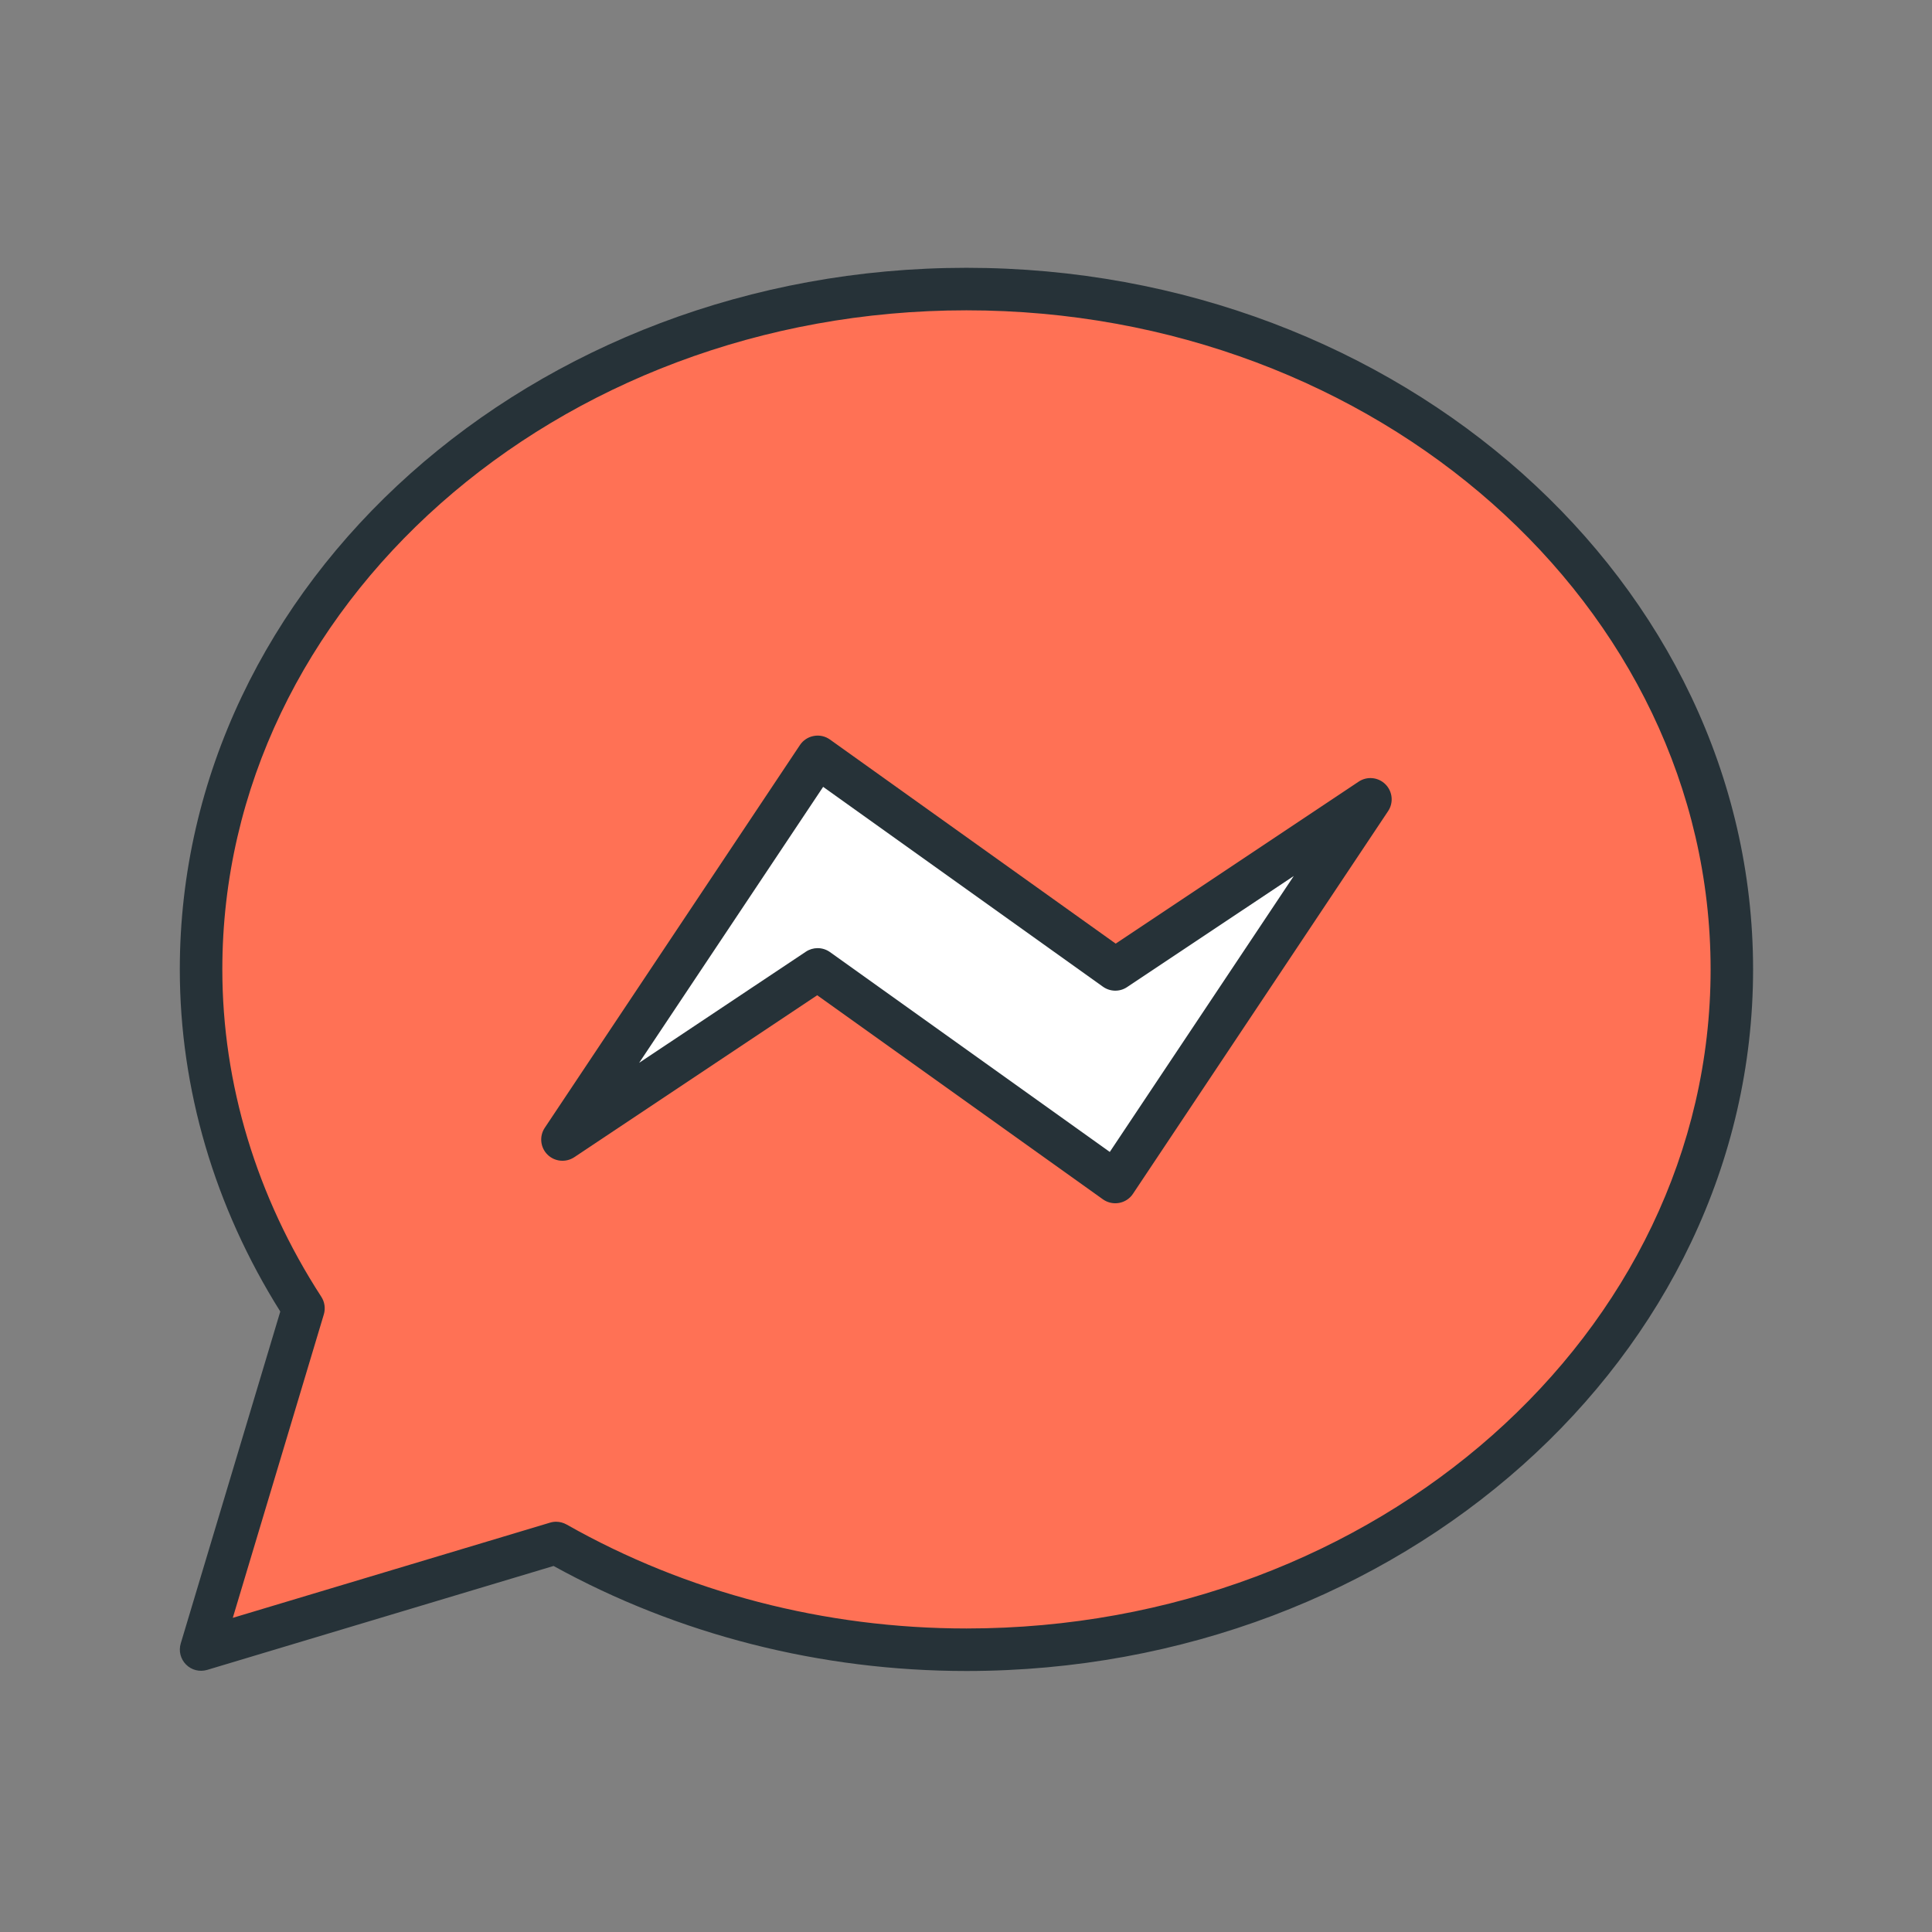 <svg width="505" height="505" viewBox="0 0 505 505" fill="none" xmlns="http://www.w3.org/2000/svg">
<rect x="0" y="0" width="505" height="505" fill="#808080" stroke="none"/>
<path d="M252.617 75.557C142.128 75.557 52.557 155.17 52.557 253.388C52.557 285.676 62.394 315.873 79.31 341.97L52.557 431.164L145.352 403.322C176.372 420.905 213.105 431.219 252.617 431.219C363.106 431.219 452.677 351.606 452.677 253.388C452.677 155.17 363.106 75.557 252.617 75.557Z" fill="#FF7155"/>
<path d="M252.617 75.557C142.128 75.557 52.557 155.17 52.557 253.388C52.557 285.676 62.394 315.873 79.31 341.97L52.557 431.164L145.352 403.322C176.372 420.905 213.105 431.219 252.617 431.219C363.106 431.219 452.677 351.606 452.677 253.388C452.677 155.17 363.106 75.557 252.617 75.557Z" fill="#FF7155"/>
<path d="M252.617 436.776C214.517 436.776 177.25 427.285 144.696 409.324L54.158 436.487C52.179 437.076 50.079 436.543 48.634 435.098C47.189 433.653 46.656 431.53 47.245 429.574L73.263 342.815C56.069 315.451 47 284.586 47 253.388C47 152.269 139.239 70 252.617 70C365.995 70 458.234 152.269 458.234 253.388C458.234 354.507 365.995 436.776 252.617 436.776ZM145.352 397.765C146.296 397.765 147.241 398.009 148.097 398.487C179.484 416.27 215.628 425.662 252.628 425.662C359.871 425.662 447.131 348.383 447.131 253.388C447.131 158.393 359.86 81.114 252.617 81.114C145.374 81.114 58.114 158.393 58.114 253.388C58.114 283.264 67.062 312.862 83.978 338.947C84.867 340.314 85.111 342.004 84.645 343.571L60.849 422.883L143.751 398.009C144.274 397.843 144.807 397.765 145.352 397.765Z" fill="#263238"/>
<path d="M358.204 208.931L291.518 253.389L213.717 197.816L147.03 297.846L213.717 253.389L291.518 308.961L358.204 208.931Z" fill="white"/>
<path d="M291.518 314.518C290.362 314.518 289.239 314.162 288.283 313.484L213.605 260.146L150.109 302.481C147.908 303.937 144.974 303.659 143.095 301.792C141.217 299.924 140.928 296.979 142.406 294.778L209.093 194.748C209.927 193.492 211.238 192.637 212.716 192.37C214.217 192.092 215.728 192.437 216.951 193.315L291.629 246.653L355.126 204.318C357.326 202.84 360.26 203.129 362.139 205.007C364.006 206.874 364.306 209.82 362.828 212.02L296.141 312.05C295.308 313.306 293.996 314.162 292.518 314.429C292.184 314.484 291.851 314.518 291.518 314.518ZM213.717 247.831C214.85 247.831 215.984 248.176 216.951 248.865L290.084 301.102L338.176 228.97L294.607 258.012C292.696 259.301 290.184 259.257 288.294 257.912L215.161 205.674L167.069 277.807L210.638 248.765C211.571 248.142 212.638 247.831 213.717 247.831Z" fill="#263238"/>
</svg>
